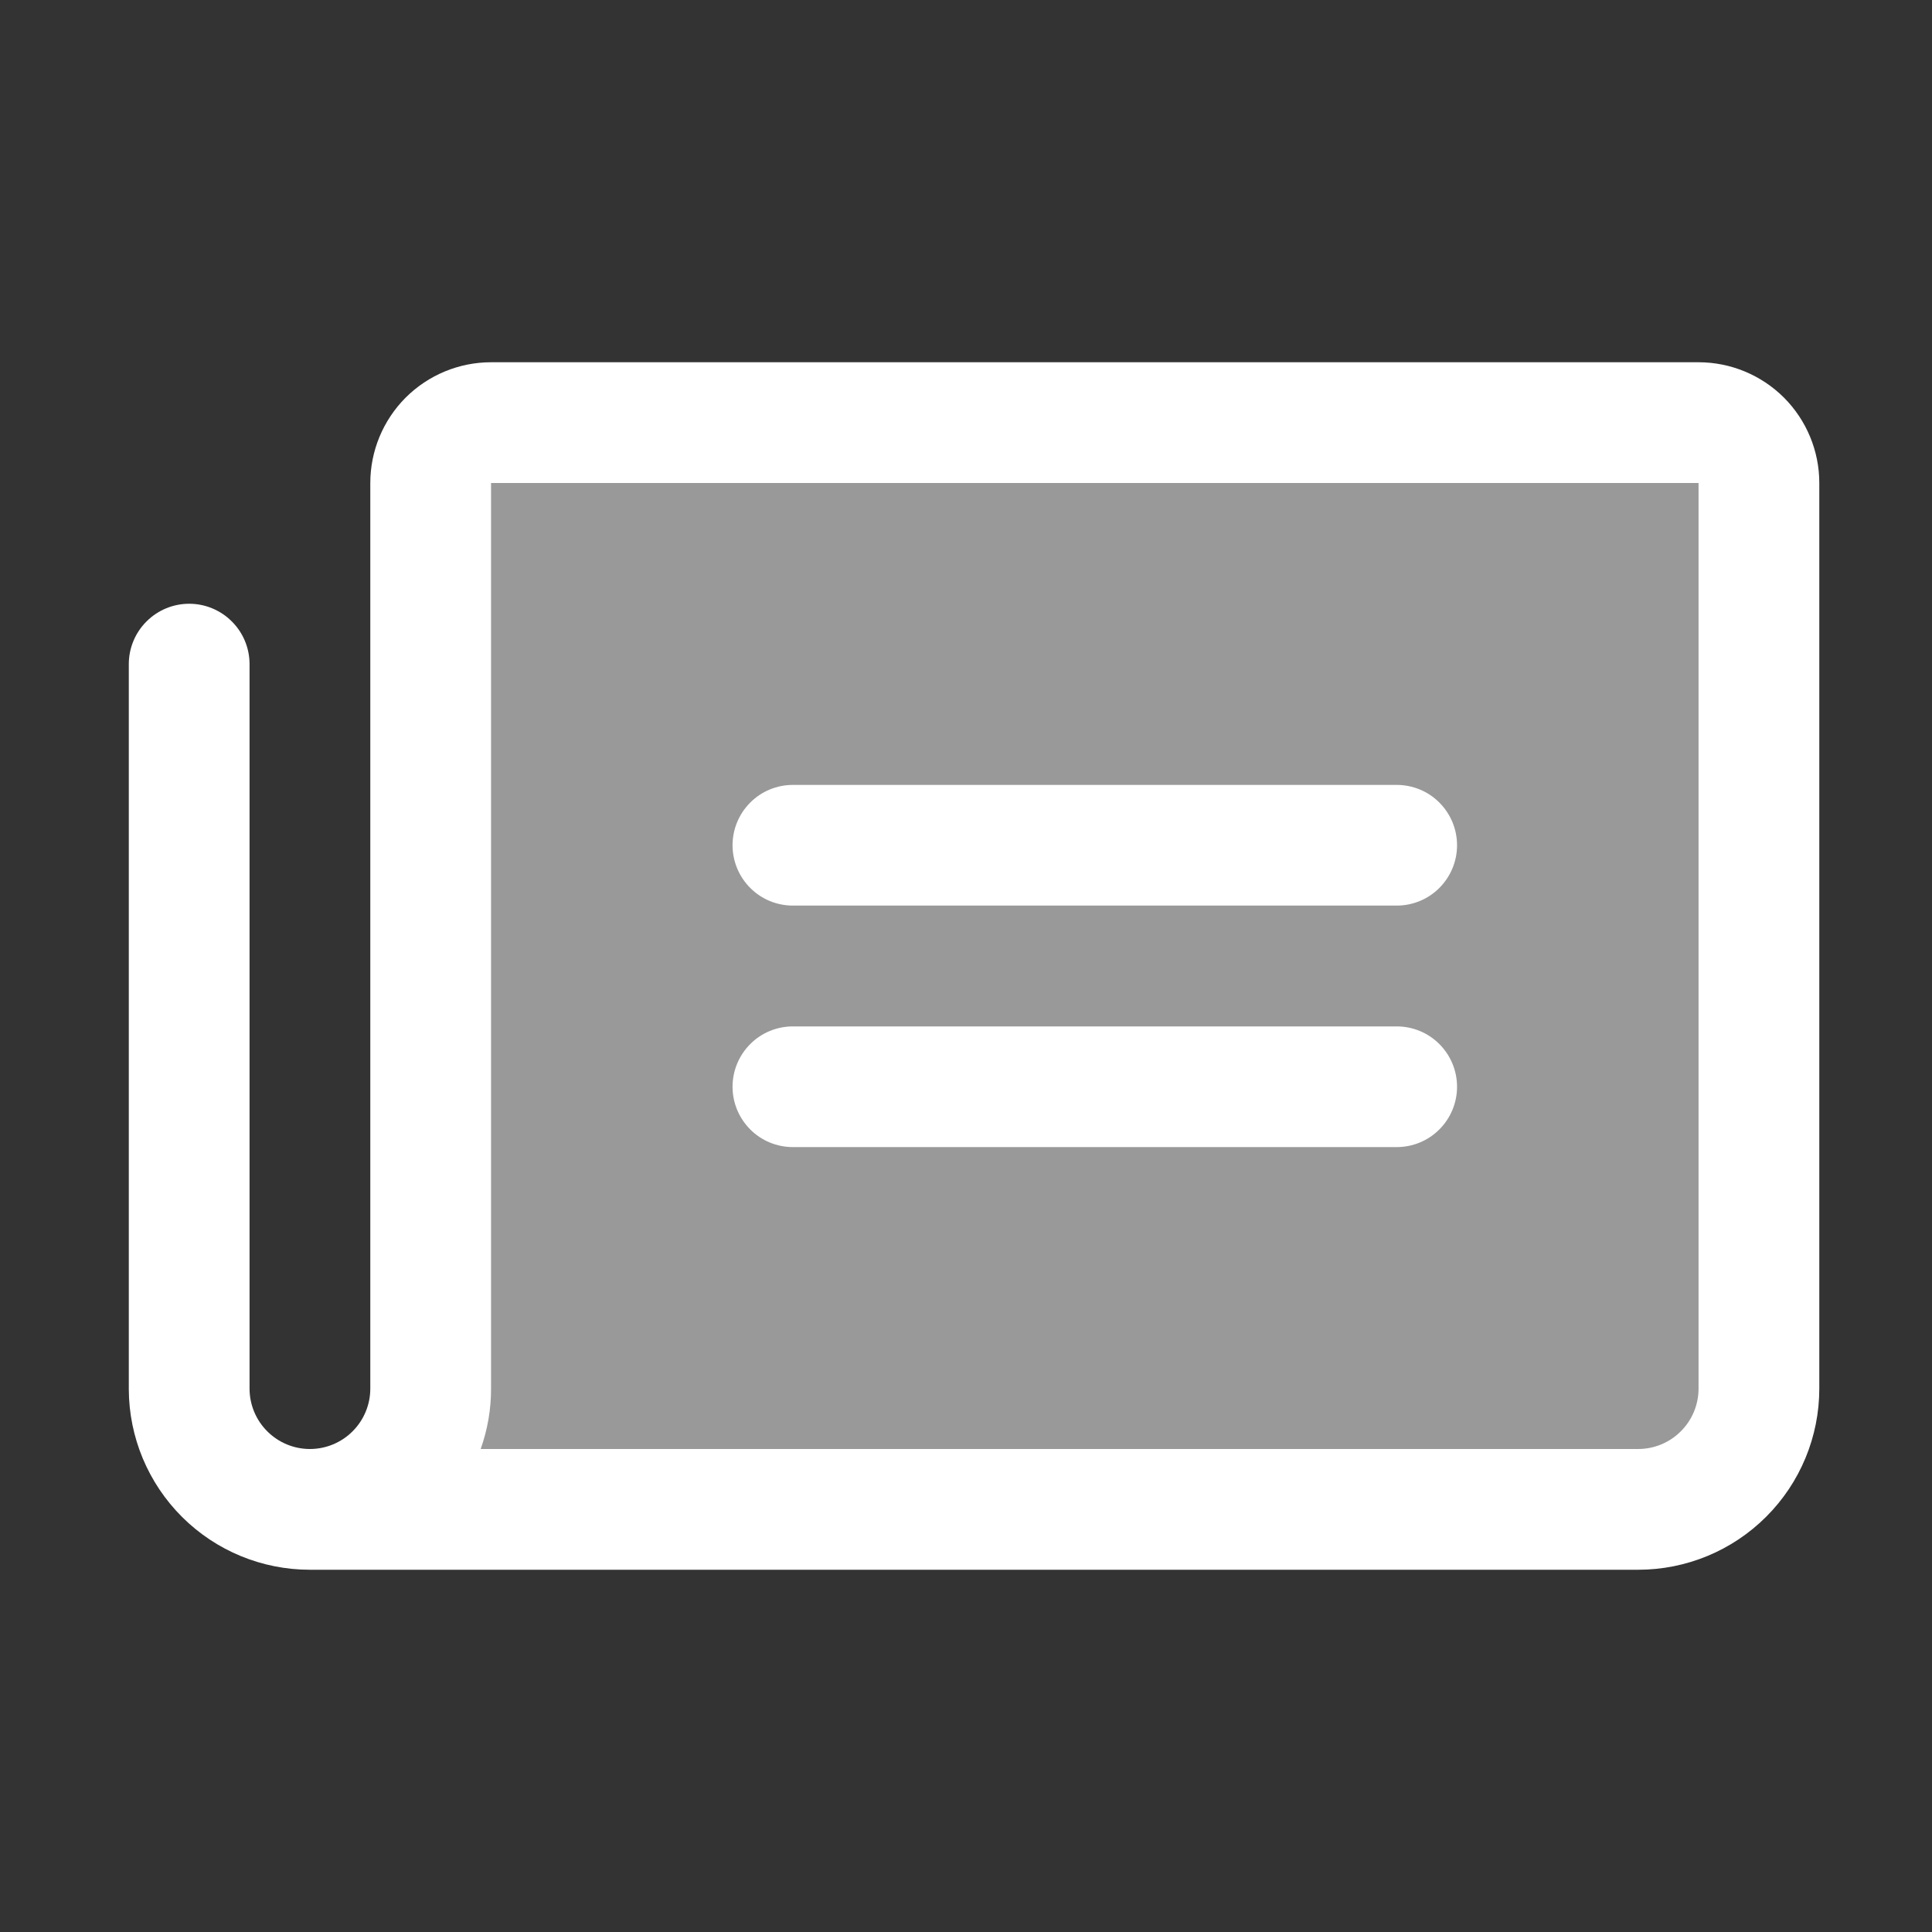 <svg width="30" height="30" viewBox="0 0 30 30" fill="none" xmlns="http://www.w3.org/2000/svg">
<rect x="0" y="0" width="30" height="30" fill="#333333" stroke="none"/>
<path opacity="0.5" d="M27.312 7.5V21.562C27.312 22.06 27.115 22.537 26.763 22.888C26.412 23.24 25.935 23.438 25.438 23.438H4.812C5.31 23.438 5.787 23.24 6.138 22.888C6.49 22.537 6.688 22.06 6.688 21.562V7.5C6.688 7.251 6.786 7.013 6.962 6.837C7.138 6.661 7.376 6.562 7.625 6.562H26.375C26.624 6.562 26.862 6.661 27.038 6.837C27.214 7.013 27.312 7.251 27.312 7.5Z" fill="white"/>
<path d="M11.375 13.125C11.375 12.876 11.474 12.638 11.65 12.462C11.825 12.286 12.064 12.188 12.312 12.188H21.688C21.936 12.188 22.175 12.286 22.35 12.462C22.526 12.638 22.625 12.876 22.625 13.125C22.625 13.374 22.526 13.612 22.35 13.788C22.175 13.964 21.936 14.062 21.688 14.062H12.312C12.064 14.062 11.825 13.964 11.65 13.788C11.474 13.612 11.375 13.374 11.375 13.125ZM12.312 17.812H21.688C21.936 17.812 22.175 17.714 22.35 17.538C22.526 17.362 22.625 17.124 22.625 16.875C22.625 16.626 22.526 16.388 22.35 16.212C22.175 16.036 21.936 15.938 21.688 15.938H12.312C12.064 15.938 11.825 16.036 11.65 16.212C11.474 16.388 11.375 16.626 11.375 16.875C11.375 17.124 11.474 17.362 11.65 17.538C11.825 17.714 12.064 17.812 12.312 17.812ZM28.25 7.5V21.562C28.25 22.308 27.954 23.024 27.426 23.551C26.899 24.079 26.183 24.375 25.438 24.375H4.812C4.069 24.375 3.355 24.081 2.828 23.556C2.301 23.031 2.003 22.319 2 21.575V10.312C2 10.064 2.099 9.825 2.275 9.65C2.45 9.474 2.689 9.375 2.938 9.375C3.186 9.375 3.425 9.474 3.6 9.65C3.776 9.825 3.875 10.064 3.875 10.312V21.562C3.875 21.811 3.974 22.05 4.15 22.225C4.325 22.401 4.564 22.5 4.812 22.5C5.061 22.5 5.3 22.401 5.475 22.225C5.651 22.05 5.75 21.811 5.75 21.562V7.5C5.75 7.003 5.948 6.526 6.299 6.174C6.651 5.823 7.128 5.625 7.625 5.625H26.375C26.872 5.625 27.349 5.823 27.701 6.174C28.052 6.526 28.25 7.003 28.25 7.5ZM26.375 7.5H7.625V21.562C7.626 21.882 7.571 22.199 7.464 22.5H25.438C25.686 22.5 25.925 22.401 26.1 22.225C26.276 22.05 26.375 21.811 26.375 21.562V7.5Z" fill="white"/>
</svg>
